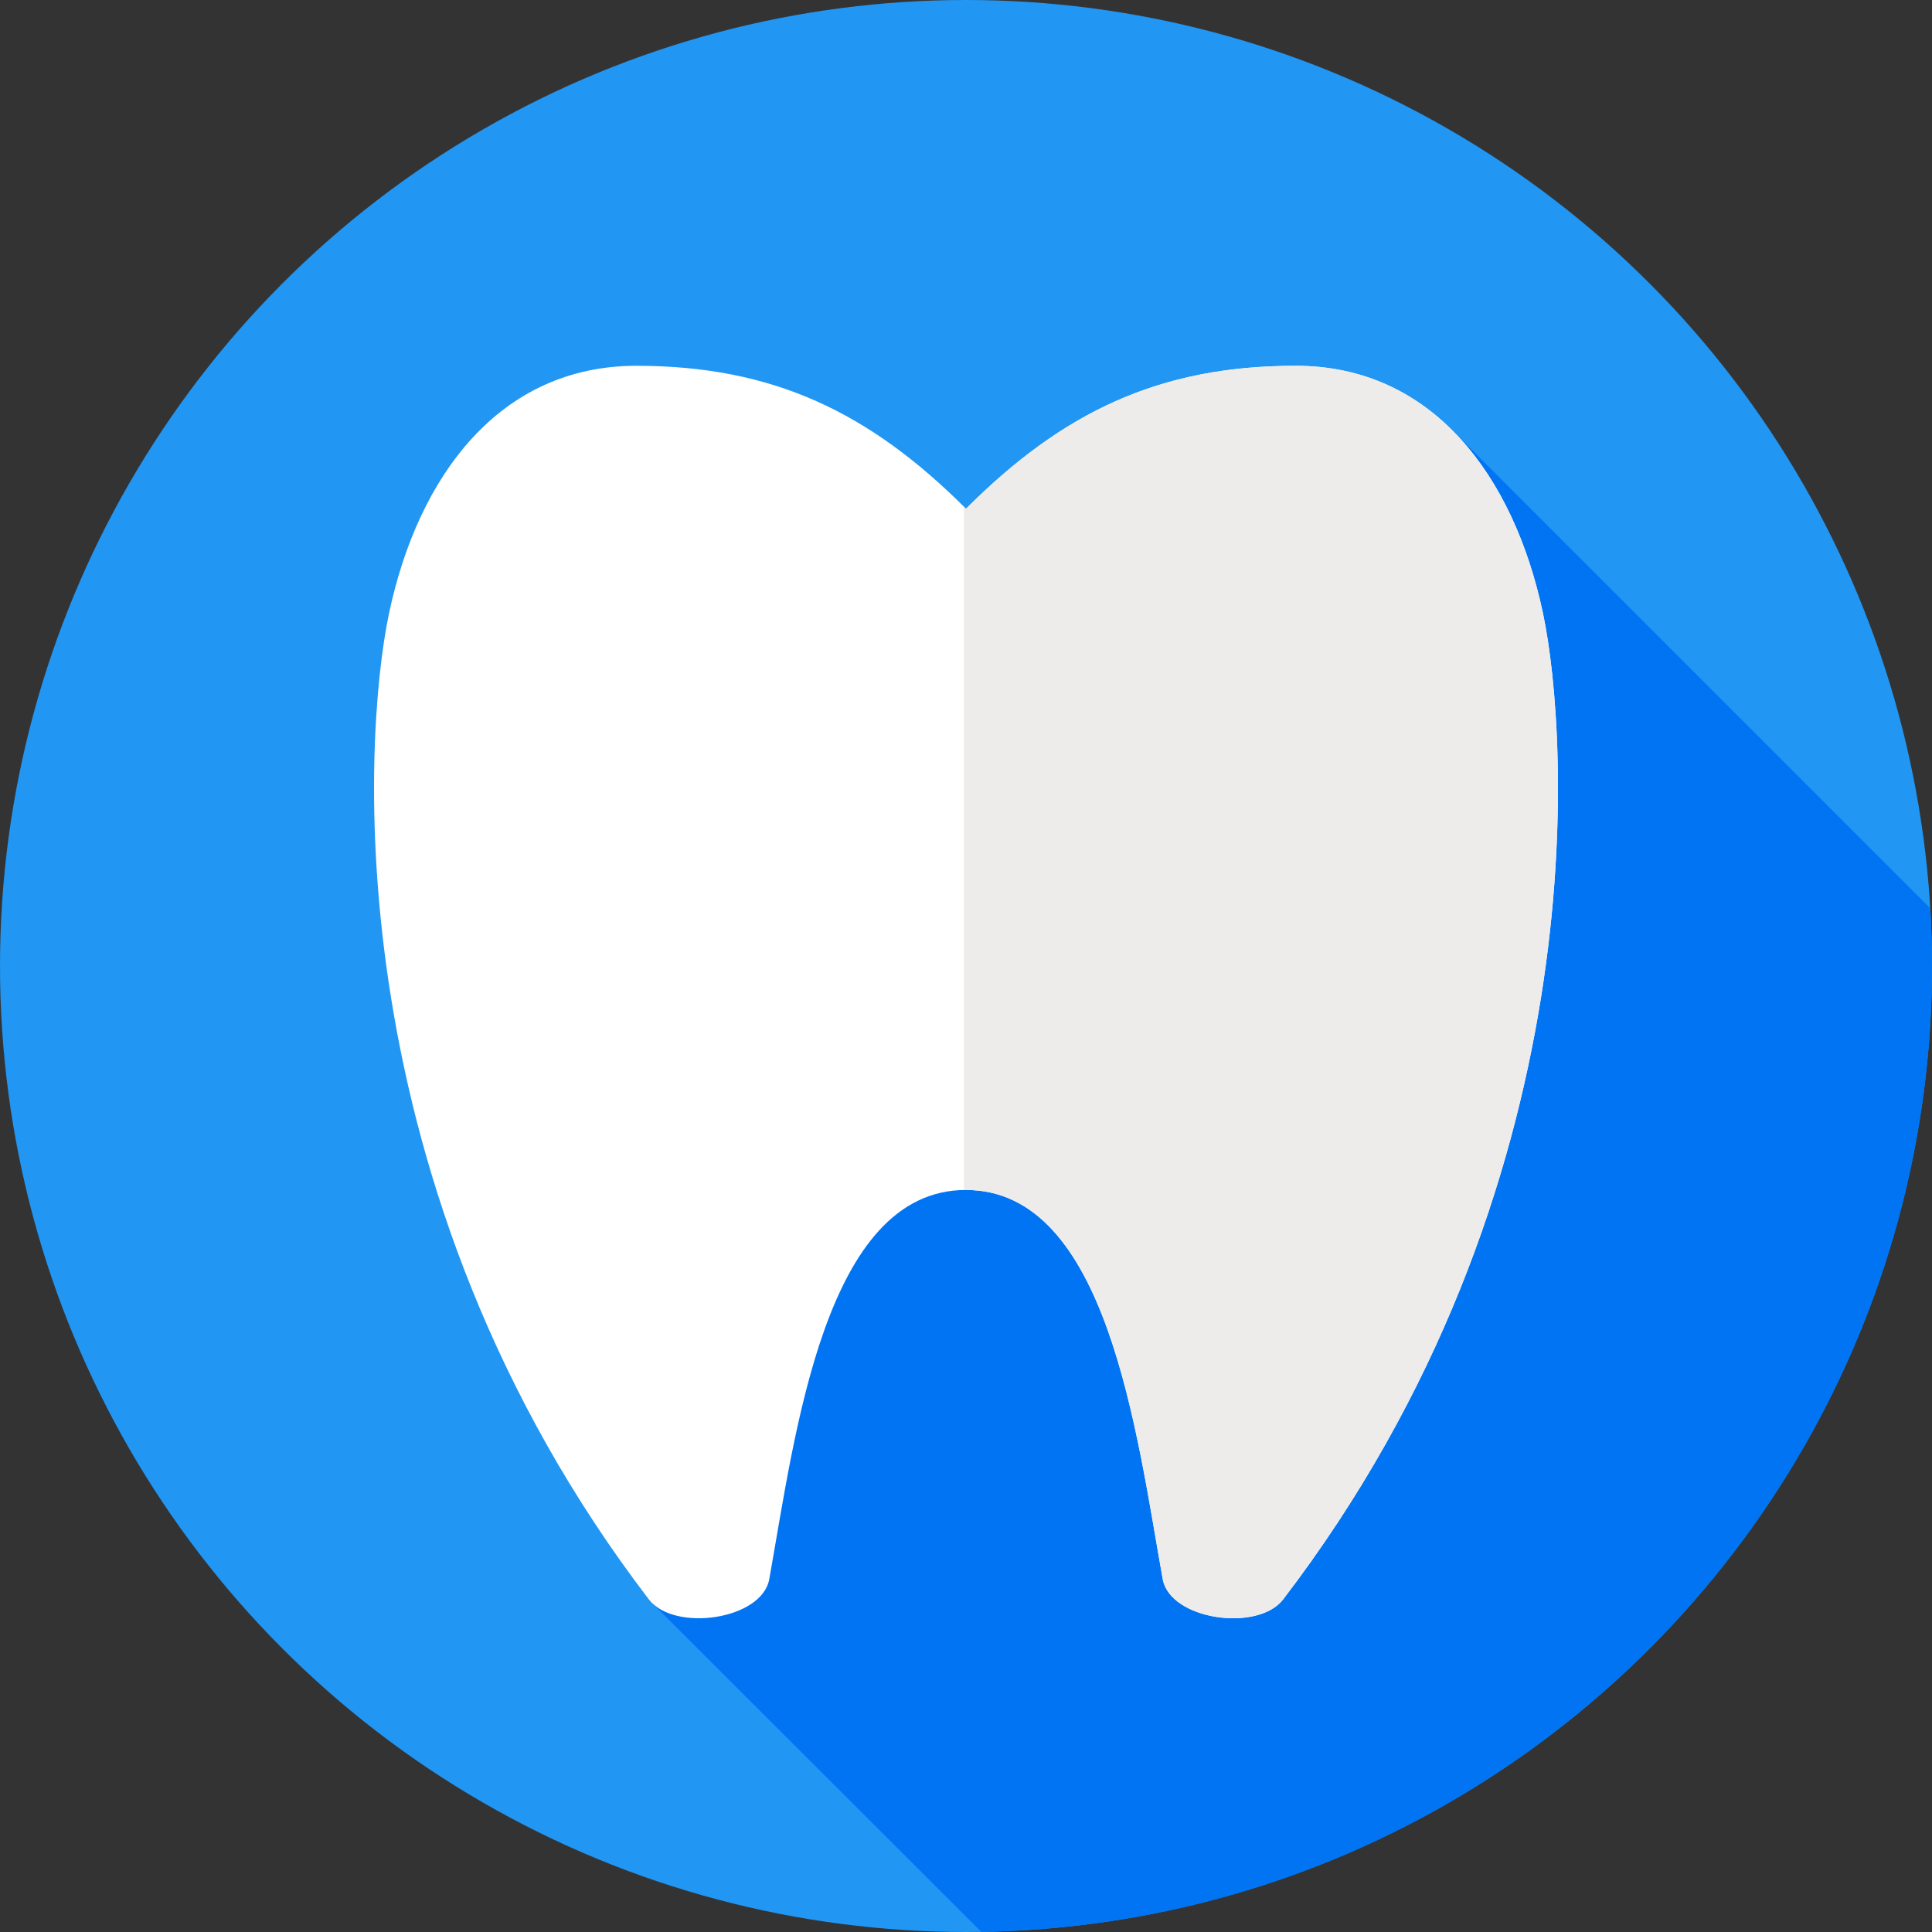 <?xml version="1.0" encoding="UTF-8" standalone="no"?>
<!-- Generator: Adobe Illustrator 19.0.0, SVG Export Plug-In . SVG Version: 6.00 Build 0)  -->

<svg
   xmlns:dc="http://purl.org/dc/elements/1.1/"
   xmlns:cc="http://creativecommons.org/ns#"
   xmlns:rdf="http://www.w3.org/1999/02/22-rdf-syntax-ns#"
   xmlns:svg="http://www.w3.org/2000/svg"
   xmlns="http://www.w3.org/2000/svg"
   xmlns:sodipodi="http://sodipodi.sourceforge.net/DTD/sodipodi-0.dtd"
   xmlns:inkscape="http://www.inkscape.org/namespaces/inkscape"
   version="1.1"
   id="Layer_1"
   x="0px"
   y="0px"
   viewBox="0 0 297 297"
   style="enable-background:new 0 0 297 297;"
   xml:space="preserve"
   sodipodi:docname="teeth.svg"
   inkscape:version="0.92.3 (unknown)"><rect x="0" y="0" width="297" height="297" fill="#333333" stroke="none"/><defs
   id="defs47" /><sodipodi:namedview
   pagecolor="#ffffff"
   bordercolor="#666666"
   borderopacity="1"
   objecttolerance="10"
   gridtolerance="10"
   guidetolerance="10"
   inkscape:pageopacity="0"
   inkscape:pageshadow="2"
   inkscape:window-width="1366"
   inkscape:window-height="714"
   id="namedview45"
   showgrid="false"
   inkscape:zoom="0.79461279"
   inkscape:cx="122.07203"
   inkscape:cy="148.5"
   inkscape:window-x="0"
   inkscape:window-y="0"
   inkscape:window-maximized="1"
   inkscape:current-layer="g12" />
<g
   id="g12">
	<g
   id="g4">
		<circle
   style="fill:#2196f3;fill-opacity:1"
   cx="148.5"
   cy="148.5"
   r="148.5"
   id="circle2" />
	</g>
	<path
   style="fill:#0074f3;fill-opacity:1"
   d="M296.729,139.625l-73.396-73.396l-70.041,102.695l-22.448,4.754l-21.805,45.806l6.088,5.396   l-14.769,21.655l50.49,50.435C231.778,295.714,297,229.729,297,148.5C297,145.52,296.902,142.563,296.729,139.625z"
   id="path6" />
	<path
   style="fill:#FFFFFF;"
   d="M148.5,182.929c21.75,0,26.245,37.492,30.24,59.816c1.125,6.285,14.643,8.191,18.52,3.118   c48.336-63.25,43.98-132.524,39.929-151.622c-4.479-21.116-17.017-38.009-38.009-38.009c-20.99,0-35.839,7.135-50.679,21.976   c-14.84-14.841-29.689-21.976-50.679-21.976c-20.992,0-33.53,16.893-38.009,38.009c-4.051,19.098-8.408,88.372,39.929,151.622   c3.877,5.073,17.395,3.168,18.52-3.118C122.255,220.421,126.75,182.929,148.5,182.929z"
   id="path8" />
	<path
   style="fill:#EDECEB;"
   d="M237.188,94.241c-4.479-21.116-17.017-38.009-38.009-38.009c-20.99,0-35.839,7.135-50.679,21.976   c-0.111-0.111-0.222-0.212-0.333-0.322v105.062c0.113-0.002,0.219-0.018,0.333-0.018c21.75,0,26.245,37.492,30.24,59.816   c1.125,6.285,14.643,8.191,18.52,3.117C245.596,182.613,241.24,113.339,237.188,94.241z"
   id="path10" />
</g>
<g
   id="g14">
</g>
<g
   id="g16">
</g>
<g
   id="g18">
</g>
<g
   id="g20">
</g>
<g
   id="g22">
</g>
<g
   id="g24">
</g>
<g
   id="g26">
</g>
<g
   id="g28">
</g>
<g
   id="g30">
</g>
<g
   id="g32">
</g>
<g
   id="g34">
</g>
<g
   id="g36">
</g>
<g
   id="g38">
</g>
<g
   id="g40">
</g>
<g
   id="g42">
</g>
</svg>